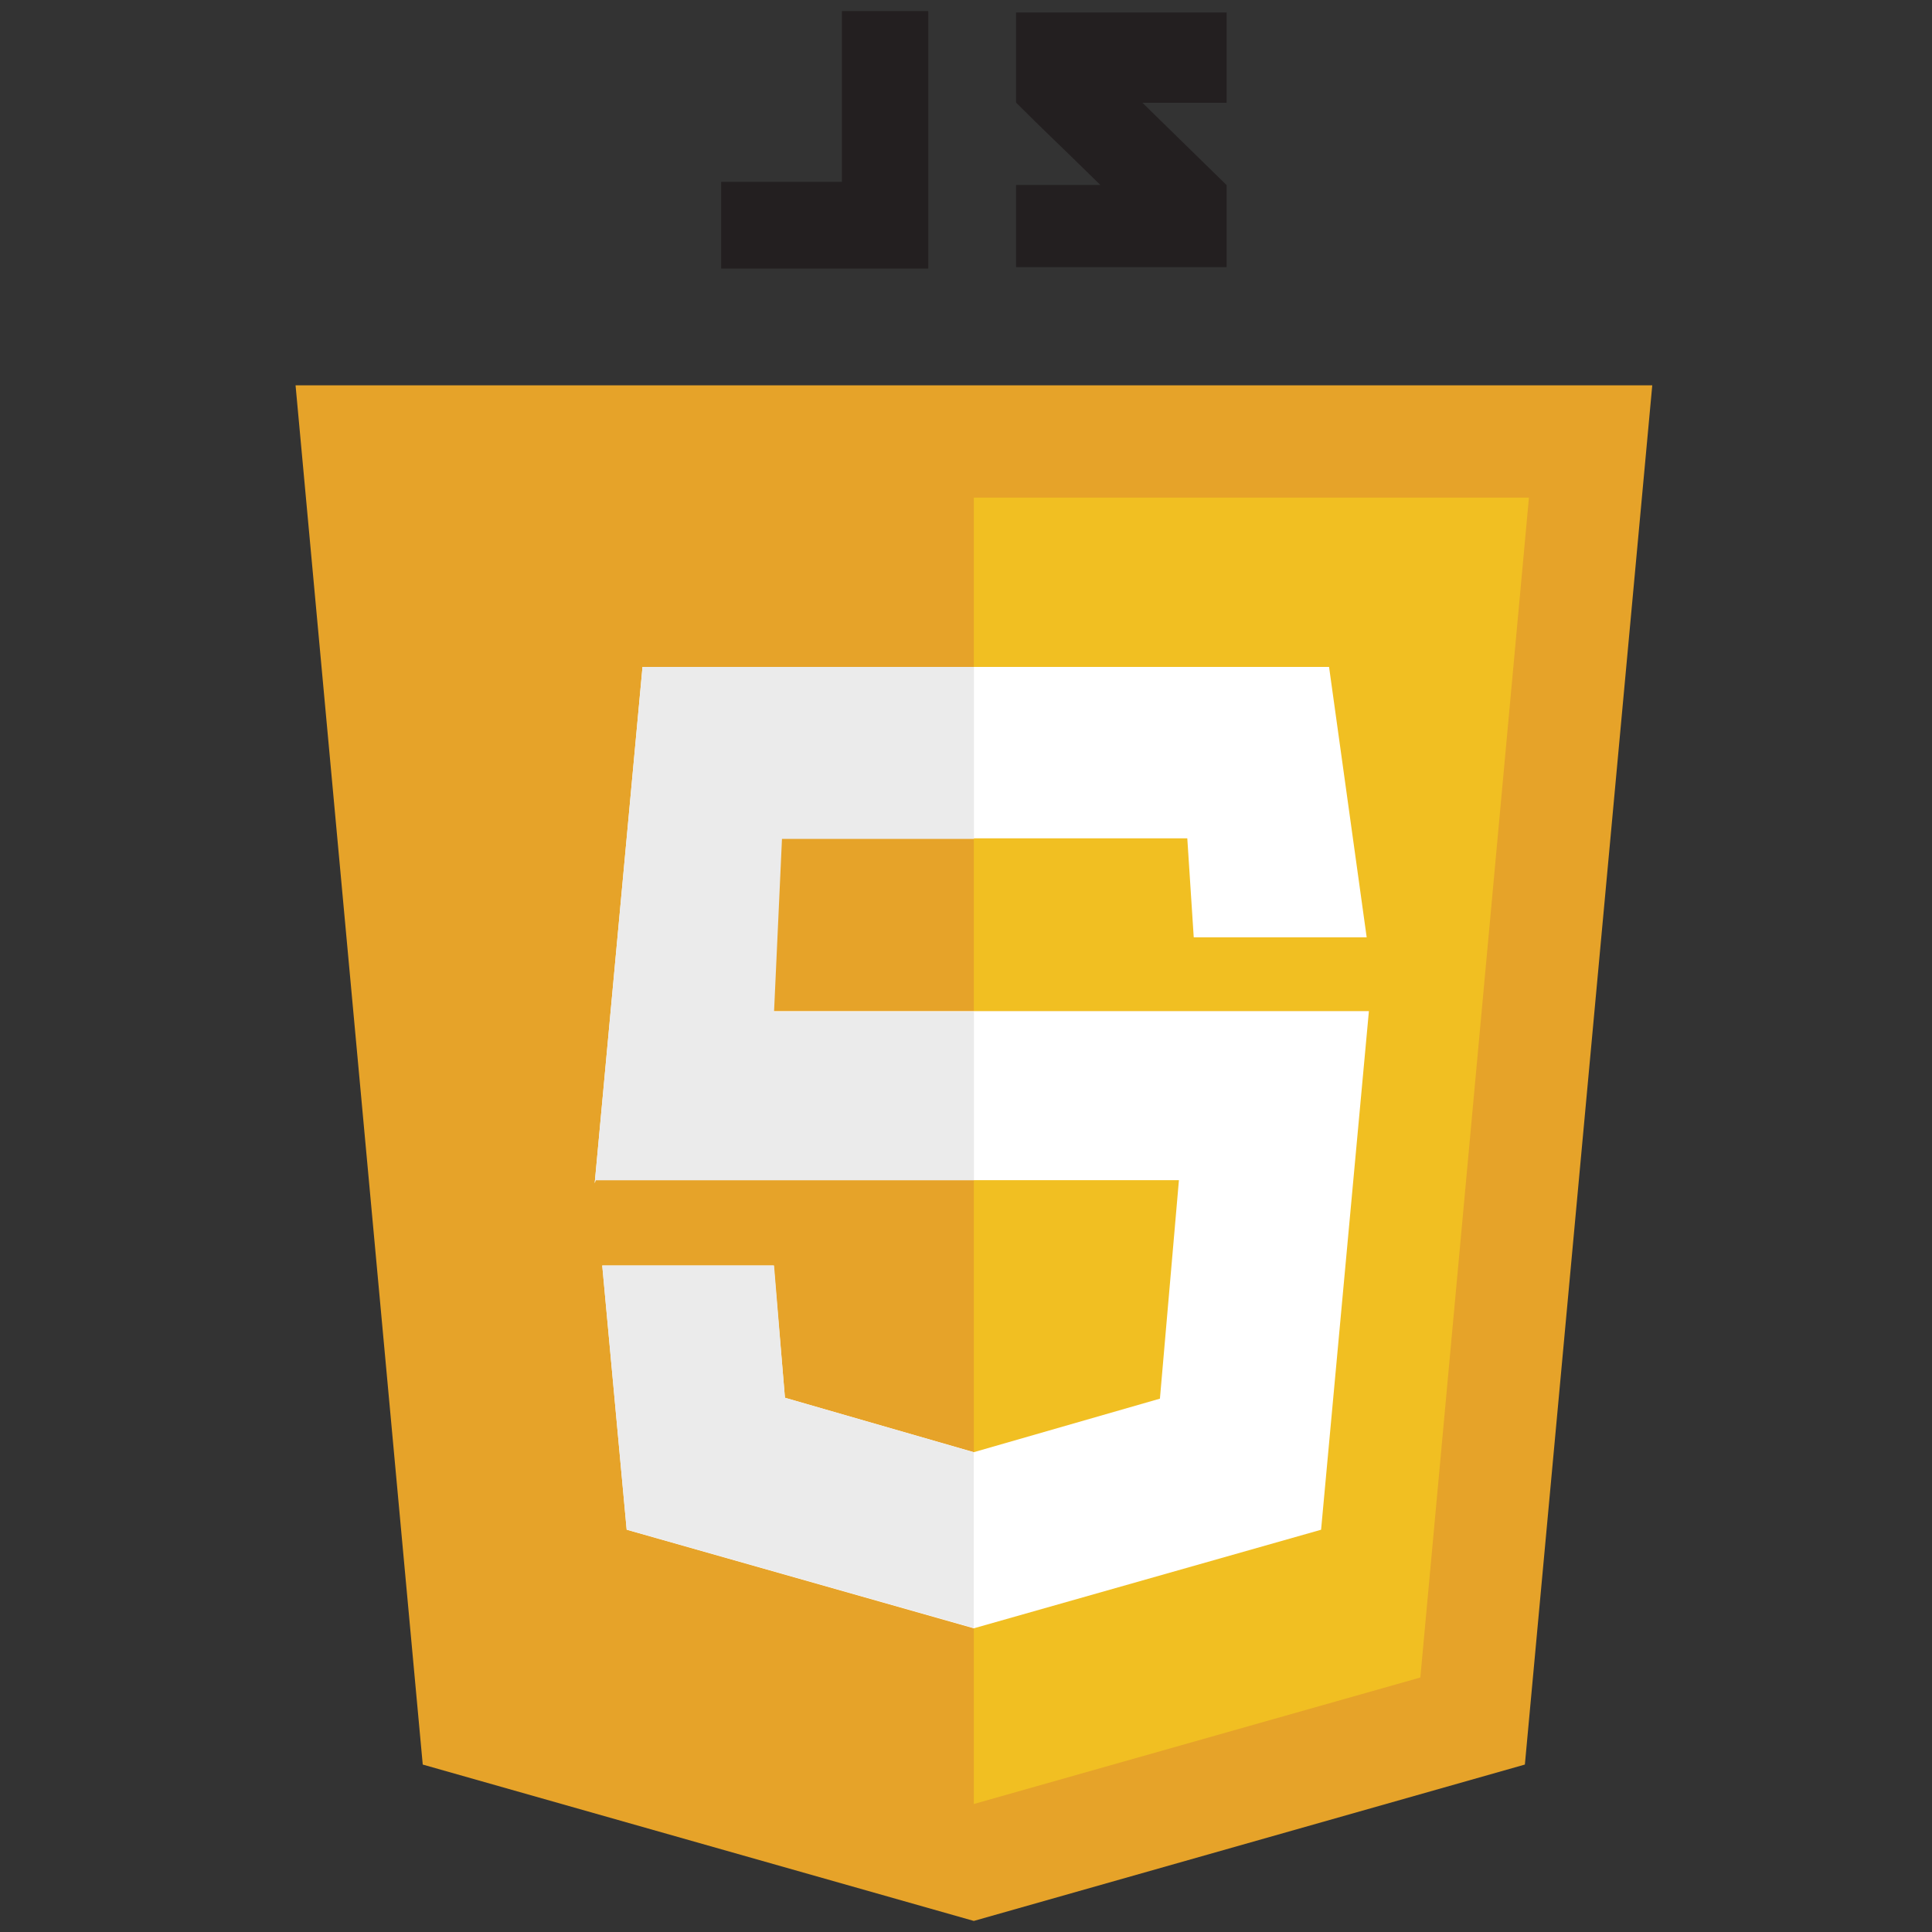 <?xml version="1.0" encoding="utf-8"?>
<!-- Generator: Adobe Illustrator 16.0.0, SVG Export Plug-In . SVG Version: 6.00 Build 0)  -->
<!DOCTYPE svg PUBLIC "-//W3C//DTD SVG 1.1//EN" "http://www.w3.org/Graphics/SVG/1.1/DTD/svg11.dtd">
<svg version="1.1" id="Layer_1" xmlns="http://www.w3.org/2000/svg" xmlns:xlink="http://www.w3.org/1999/xlink" x="0px" y="0px"
	 width="48px" height="48px" viewBox="0 0 48 48" enable-background="new 0 0 48 48" xml:space="preserve">
<rect x="0" y="0" width="48" height="48" fill="#333333" stroke="none"/>
<path fill="#E44D26" d="M-98.527,9.601l-3.062,34.307l-13.765,3.816l-13.728-3.812l-3.059-34.312H-98.527L-98.527,9.601z"/>
<path fill="#F16529" d="M-115.334,44.806l11.123-3.084l2.616-29.315h-13.739V44.806z"/>
<path fill="#EBEBEB" d="M-121.287,20.823h5.953v-4.208h-10.552l0.1,1.128l1.035,11.597h9.417v-4.208h-5.568L-121.287,20.823z
	 M-120.339,31.445h-4.225l0.59,6.606l8.62,2.392l0.02-0.003v-4.38l-0.019,0.005l-4.687-1.266L-120.339,31.445L-120.339,31.445z"/>
<path d="M-129.014,0.276h2.139v2.113h1.957V0.276h2.139v6.398h-2.139V4.532h-1.957v2.143h-2.139V0.276L-129.014,0.276z
	 M-119.968,2.398h-1.883V0.276h5.905v2.122h-1.883v4.276h-2.139L-119.968,2.398L-119.968,2.398L-119.968,2.398z M-115.009,0.276
	h2.229l1.372,2.248l1.37-2.248h2.231v6.398h-2.13V3.503l-1.472,2.275h-0.037l-1.472-2.275v3.172h-2.093V0.276z M-106.741,0.276
	h2.139V4.56h3.007v2.115h-5.146L-106.741,0.276L-106.741,0.276z"/>
<path fill="#FFFFFF" d="M-115.35,29.34h5.184l-0.49,5.458l-4.693,1.266v4.378l8.628-2.39l0.062-0.711l0.989-11.079l0.103-1.13
	h-9.782V29.34L-115.35,29.34z M-115.35,20.812v0.011h10.165l0.085-0.946l0.191-2.134l0.102-1.128h-10.543V20.812L-115.35,20.812z"/>
<path fill="#131313" d="M-36.136,1.856h-2.78l2.892,3.142v1.494h-5.963v-1.75h2.896l-2.896-3.143V0.105h5.854L-36.136,1.856z
	 M-43.169,1.856h-2.787l2.898,3.142v1.494h-5.963v-1.75h2.893l-2.893-3.143V0.105h5.852V1.856z M-50.135,1.928h-3.001v2.743h3.001
	v1.824h-5.139v-6.39h5.139V1.928z"/>
<path fill="#1572B6" d="M-59.365,43.646l-3.053-34.236h33.539l-3.057,34.228l-13.734,3.81L-59.365,43.646z"/>
<path fill="#33A9DC" d="M-45.648,44.539l11.099-3.076l2.608-29.253h-13.707V44.539z"/>
<path fill="#FFFFFF" d="M-45.648,24.613h5.556l0.384-4.3h-5.939v-4.197h10.529l-0.1,1.127l-1.032,11.572h-9.397V24.613z"/>
<path fill="#EBEBEB" d="M-45.625,35.519h-0.02l-4.677-1.263l-0.298-3.348h-4.211l0.587,6.59l8.603,2.396h0.025v-4.375H-45.625z"/>
<path fill="#FFFFFF" d="M-40.447,28.631l-0.507,5.621l-4.683,1.263v4.375l8.607-2.388l0.062-0.71l0.731-8.161H-40.447
	L-40.447,28.631z"/>
<path fill="#EBEBEB" d="M-45.633,16.117v4.199h-10.141l-0.085-0.943l-0.193-2.129l-0.1-1.127H-45.633z M-45.648,24.613v4.198h-4.623
	l-0.081-0.943l-0.193-2.129l-0.1-1.126h4.995H-45.648z"/>
<path fill="#E6A329" d="M41.05,9.573H7.343l3.16,34.267l13.691,3.885l13.691-3.885L41.05,9.573z"/>
<path fill="#F1BF22" d="M24.194,12.365V44.82l11.094-3.143l2.698-29.313H24.194z"/>
<path fill="#FFFFFF" d="M33.02,16.569H15.963l-1.188,12.83l0.024-0.078H29.29l-0.472,5.428l-4.624,1.33l-4.692-1.352l-0.28-3.285
	h-4.259l0.607,6.564l8.624,2.449l8.628-2.449l1.188-12.885H18.631l0.198-4.293h10.669l0.16,2.459h4.297L33.02,16.569z"/>
<path fill="#EBEBEB" d="M24.198,16.569h-8.235l-1.188,12.83l0.024-0.078h9.399v-4.186h-4.967l0.197-4.293h4.77V16.569z
	 M19.231,31.441h-4.269l0.607,6.561l8.624,2.445v-4.365l-4.692-1.355L19.231,31.441z"/>
<path fill="#231F20" d="M20.917,4.519h-3v2.154h5.146V0.275h-2.146V4.519z M30.475,0.31h-5.231v2.239
	c0.698,0.699,1.064,1.034,2.094,2.046h-2.094v2.042h5.231V4.599l-2.092-2.046h2.092V0.31z"/>
</svg>
